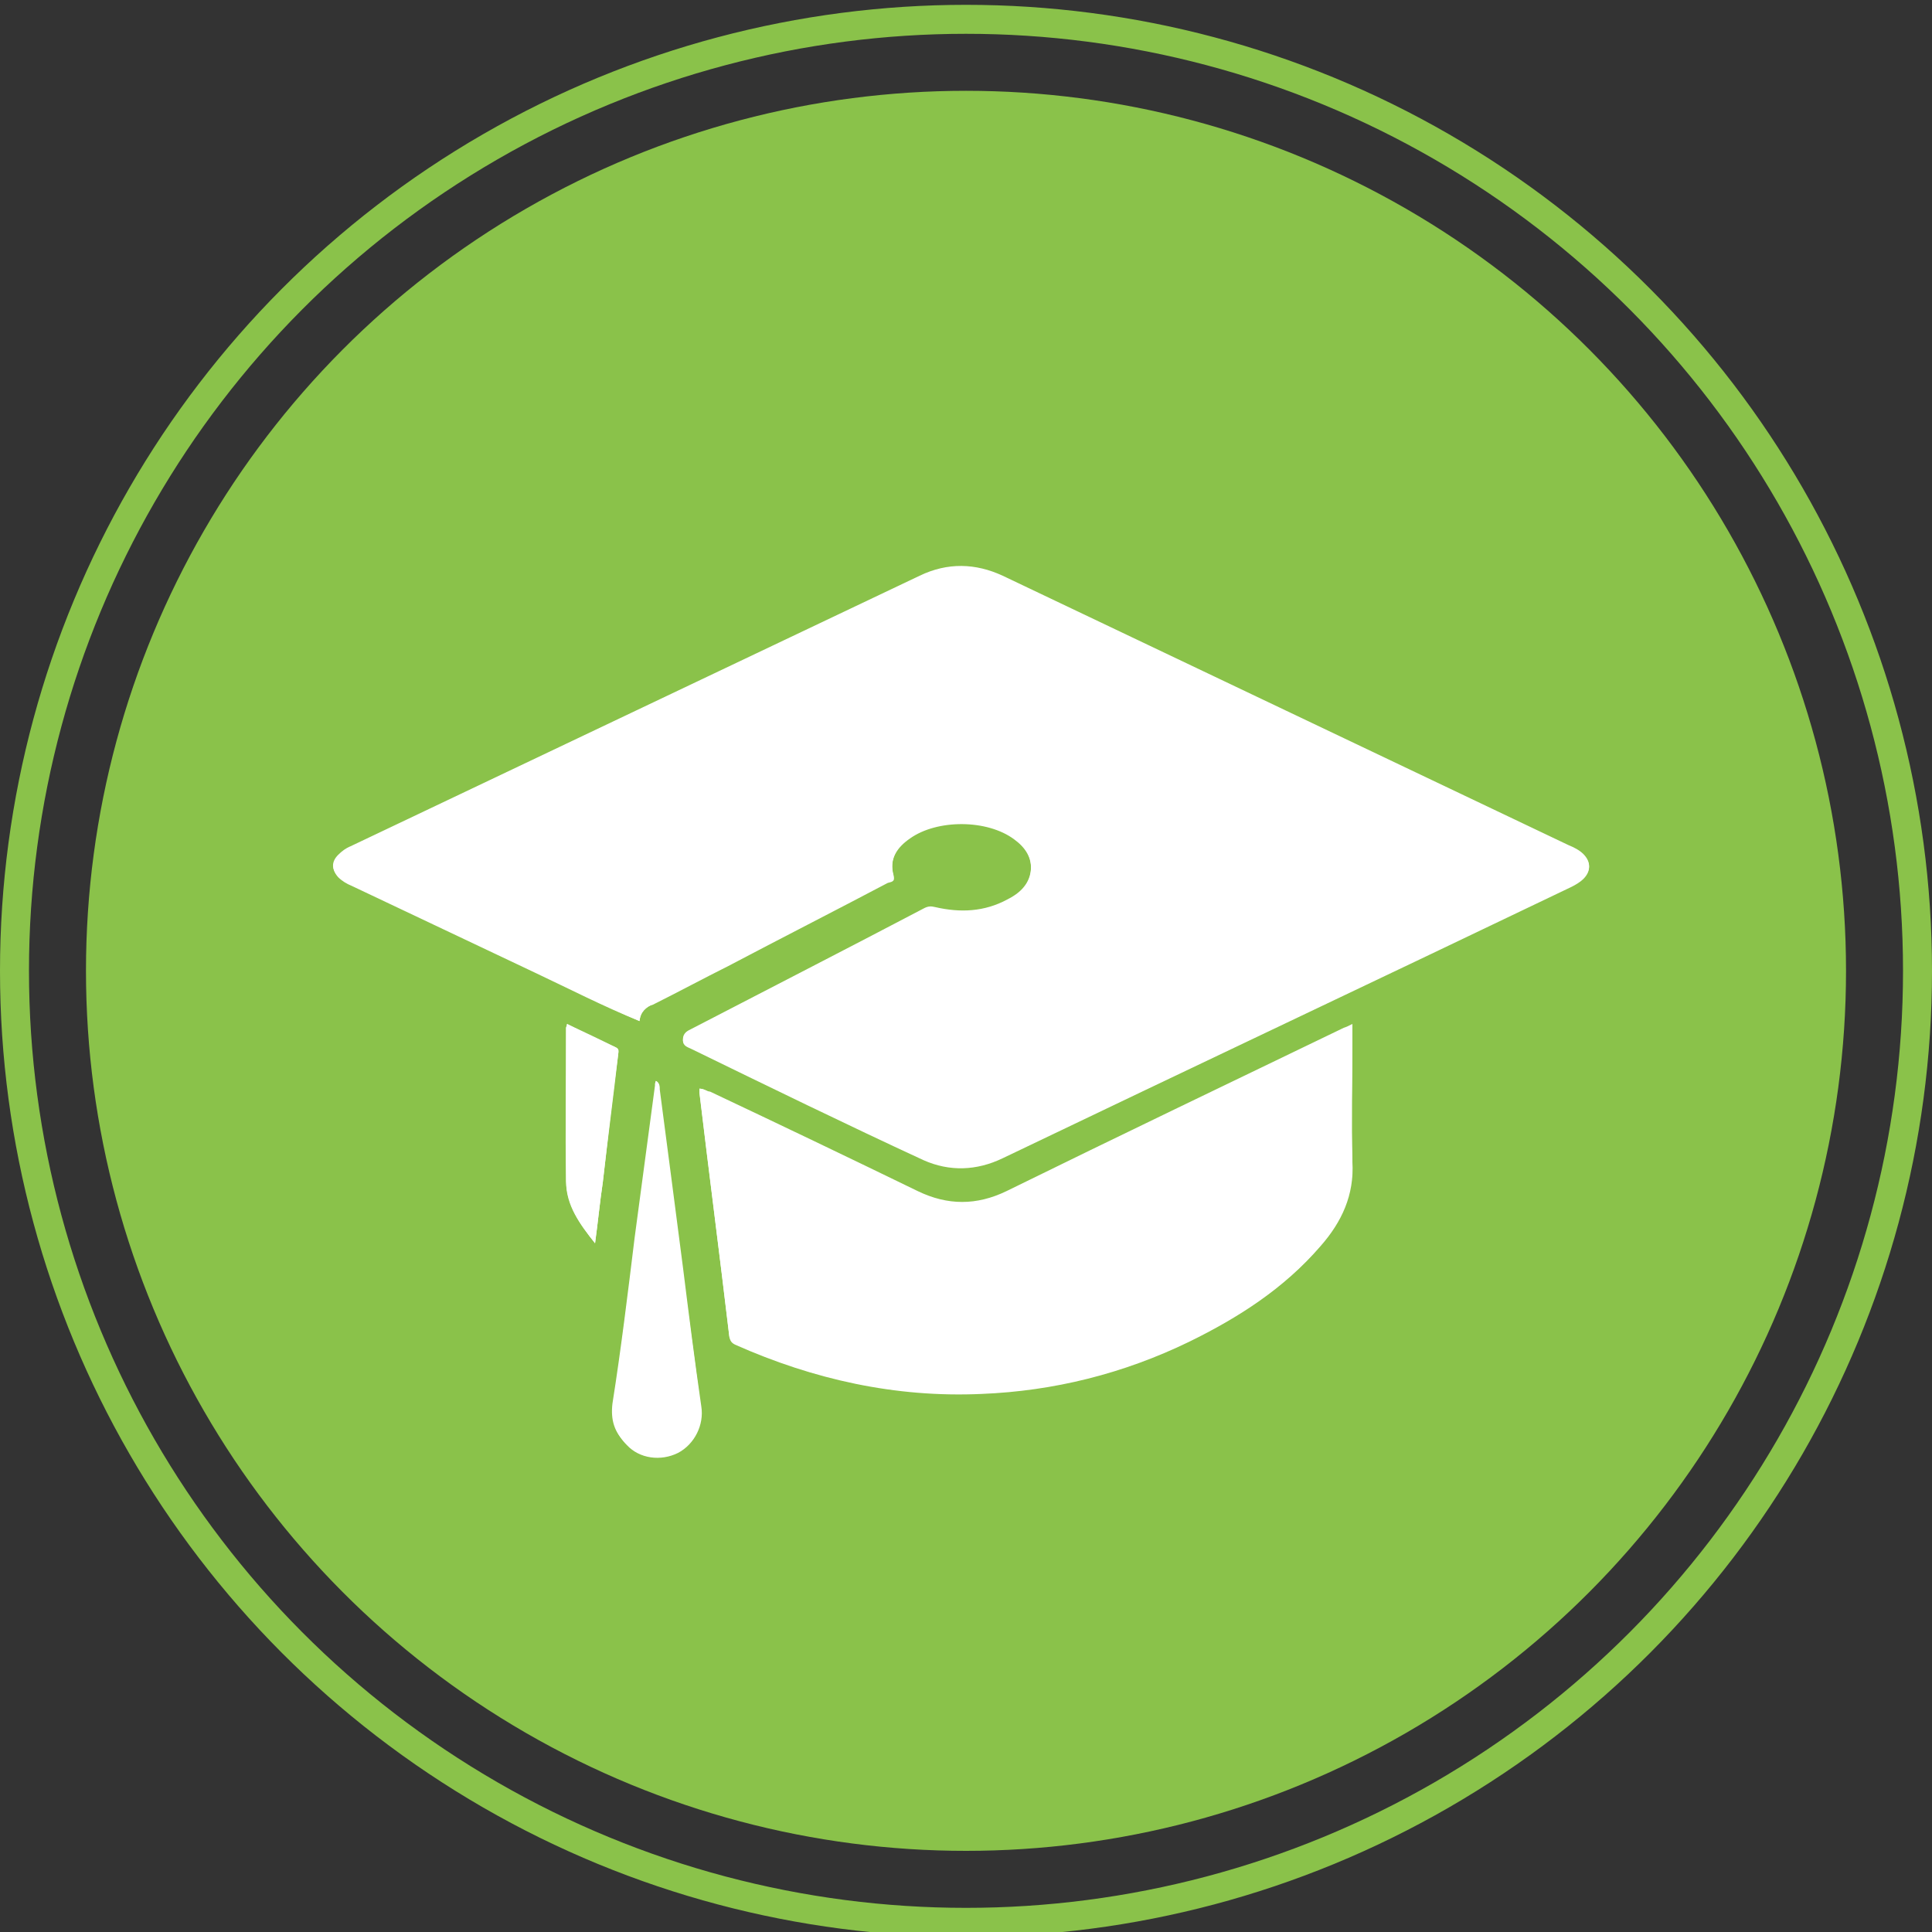 <?xml version="1.0" encoding="utf-8"?>
<!-- Generator: Adobe Illustrator 28.2.0, SVG Export Plug-In . SVG Version: 6.00 Build 0)  -->
<svg version="1.1" id="Layer_1" xmlns="http://www.w3.org/2000/svg" xmlns:xlink="http://www.w3.org/1999/xlink" x="0px" y="0px"
	 viewBox="0 0 200 200" style="enable-background:new 0 0 200 200;" xml:space="preserve">
<rect x="0" y="0" width="200" height="200" fill="#333333" stroke="none"/>
<style type="text/css">
	.st0{fill:#8AC24A;}
	.st1{fill:none;stroke:#8AC24A;stroke-width:3;stroke-miterlimit:10;}
	.st2{fill:#FFFFFF;}
</style>
<circle class="st0" cx="100" cy="100.5" r="91.1"/>
<circle class="st1" cx="100" cy="100.5" r="98.5"/>
<g>
	<path class="st2" d="M66.2,105.7c0.1-1,0.7-1.4,1.4-1.8c2.6-1.3,5.2-2.7,7.8-4c5.5-2.9,11-5.7,16.5-8.6c0.3-0.1,0.7-0.2,0.6-0.7
		c-0.5-1.8,0.4-3,1.7-3.9c2.9-2,8-2,10.8,0.1c1.1,0.8,1.9,1.9,1.7,3.4c-0.2,1.4-1.2,2.3-2.4,2.9c-2.4,1.3-4.9,1.4-7.5,0.8
		c-0.4-0.1-0.7-0.1-1.1,0.1c-8,4.2-16,8.3-24.1,12.5c-0.4,0.2-0.9,0.4-0.9,1.1c0,0.6,0.5,0.7,0.9,0.9c8,3.8,16,7.7,24,11.5
		c2.7,1.2,5.5,1.1,8.2-0.2c19.6-9.3,39.3-18.7,58.9-28.1c0.4-0.2,0.8-0.4,1.2-0.8c0.8-0.8,0.8-1.7,0-2.5c-0.4-0.4-1-0.7-1.5-0.9
		c-19.5-9.3-39.1-18.6-58.6-27.9c-2.8-1.3-5.7-1.4-8.6,0c-19.6,9.3-39.3,18.7-58.9,28c-0.5,0.2-0.9,0.5-1.3,0.9
		c-0.7,0.7-0.7,1.5,0,2.2c0.4,0.4,0.9,0.7,1.4,0.9c6.3,3,12.6,6,19,9C59,102.3,62.5,104.1,66.2,105.7z M72.4,112.7
		c0,0.1,0,0.2,0,0.3c1,8.4,2.1,16.9,3.1,25.3c0.1,0.4,0.2,0.6,0.6,0.8c8.1,3.7,16.6,5.5,25.5,5.1c7.6-0.3,14.7-2.1,21.5-5.4
		c5.1-2.5,9.9-5.5,13.6-9.9c2.1-2.5,3.4-5.2,3.3-8.7c-0.2-4.3,0-8.5,0-12.8c0-0.4,0-0.9,0-1.4c-0.4,0.2-0.6,0.3-0.9,0.4
		c-11.6,5.6-23.3,11.2-34.9,16.9c-3.1,1.5-6.1,1.5-9.2,0c-7.2-3.5-14.3-6.9-21.5-10.3C73.2,113,72.9,112.7,72.4,112.7z M67.9,111.9
		c-0.1,0.2-0.1,0.4-0.1,0.5c-0.7,5.2-1.4,10.5-2.1,15.7c-0.7,5.7-1.4,11.5-2.3,17.2c-0.2,1.7,0.2,3,1.4,4.1c1.4,1.4,3.6,1.7,5.3,0.8
		c1.8-0.9,2.7-2.8,2.4-4.8c-0.6-4.8-1.3-9.6-1.9-14.4c-0.8-6.1-1.6-12.2-2.4-18.4C68.2,112.5,68.3,112.1,67.9,111.9z M58.7,106
		c0,0.2-0.1,0.3-0.1,0.4c0,5.3,0,10.6,0,15.9c0,2.5,1.4,4.4,3,6.4c0.3-2.2,0.5-4.3,0.8-6.3c0.5-4.4,1.1-8.9,1.6-13.3
		c0-0.3,0-0.5-0.3-0.7C62.1,107.7,60.4,106.9,58.7,106z"/>
	<path class="st2" d="M66.2,105.7c-3.7-1.5-7.2-3.3-10.8-5c-6.3-3-12.7-6-19-9c-0.5-0.2-1-0.5-1.4-0.9c-0.7-0.8-0.6-1.5,0-2.2
		c0.4-0.4,0.8-0.7,1.3-0.9c19.6-9.4,39.3-18.7,58.9-28c2.8-1.3,5.7-1.3,8.6,0c19.5,9.3,39.1,18.6,58.6,27.9c0.5,0.3,1.1,0.5,1.5,0.9
		c0.8,0.8,0.8,1.7,0,2.5c-0.3,0.3-0.8,0.6-1.2,0.8c-19.6,9.4-39.3,18.7-58.9,28.1c-2.7,1.3-5.5,1.4-8.2,0.2c-8-3.7-16-7.6-24-11.5
		c-0.4-0.2-0.9-0.3-0.9-0.9s0.5-0.8,0.9-1.1c8-4.2,16-8.3,24.1-12.5c0.4-0.2,0.7-0.2,1.1-0.1c2.6,0.6,5.1,0.5,7.5-0.8
		c1.2-0.6,2.2-1.5,2.4-2.9c0.2-1.5-0.6-2.6-1.7-3.4c-2.8-2.1-8-2.1-10.8-0.1c-1.3,0.9-2.2,2.1-1.7,3.9c0.2,0.6-0.3,0.6-0.6,0.7
		c-5.5,2.9-11,5.7-16.5,8.6c-2.6,1.3-5.2,2.7-7.8,4C66.9,104.2,66.3,104.7,66.2,105.7z"/>
	<path class="st2" d="M72.4,112.7c0.5,0,0.8,0.3,1.1,0.4c7.2,3.4,14.3,6.9,21.5,10.3c3.1,1.5,6.1,1.5,9.2,0
		c11.6-5.6,23.3-11.2,34.9-16.9c0.2-0.1,0.5-0.2,0.9-0.4c0,0.5,0,1,0,1.4c0,4.3-0.1,8.5,0,12.8c0.2,3.4-1.1,6.2-3.3,8.7
		c-3.8,4.4-8.5,7.4-13.6,9.9c-6.8,3.3-14,5.1-21.5,5.4c-8.9,0.4-17.4-1.5-25.5-5.1c-0.4-0.2-0.5-0.4-0.6-0.8
		c-1-8.5-2.1-16.9-3.1-25.3C72.4,113,72.4,112.9,72.4,112.7z"/>
	<path class="st2" d="M67.9,111.9c0.4,0.2,0.4,0.6,0.4,0.9c0.8,6.1,1.6,12.2,2.4,18.4c0.6,4.8,1.2,9.6,1.9,14.4
		c0.3,1.9-0.7,3.9-2.4,4.8c-1.8,0.9-4,0.6-5.3-0.8c-1.1-1.1-1.6-2.4-1.4-4.1c0.8-5.7,1.5-11.5,2.3-17.2c0.7-5.2,1.4-10.5,2.1-15.7
		C67.8,112.3,67.8,112.1,67.9,111.9z"/>
	<path class="st2" d="M58.7,106c1.7,0.8,3.4,1.6,5,2.4c0.3,0.1,0.4,0.3,0.3,0.7c-0.6,4.4-1.1,8.9-1.6,13.3c-0.3,2-0.5,4.1-0.8,6.3
		c-1.6-2-2.9-3.9-3-6.4c-0.1-5.3,0-10.6,0-15.9C58.6,106.3,58.7,106.2,58.7,106z"/>
</g>
</svg>
